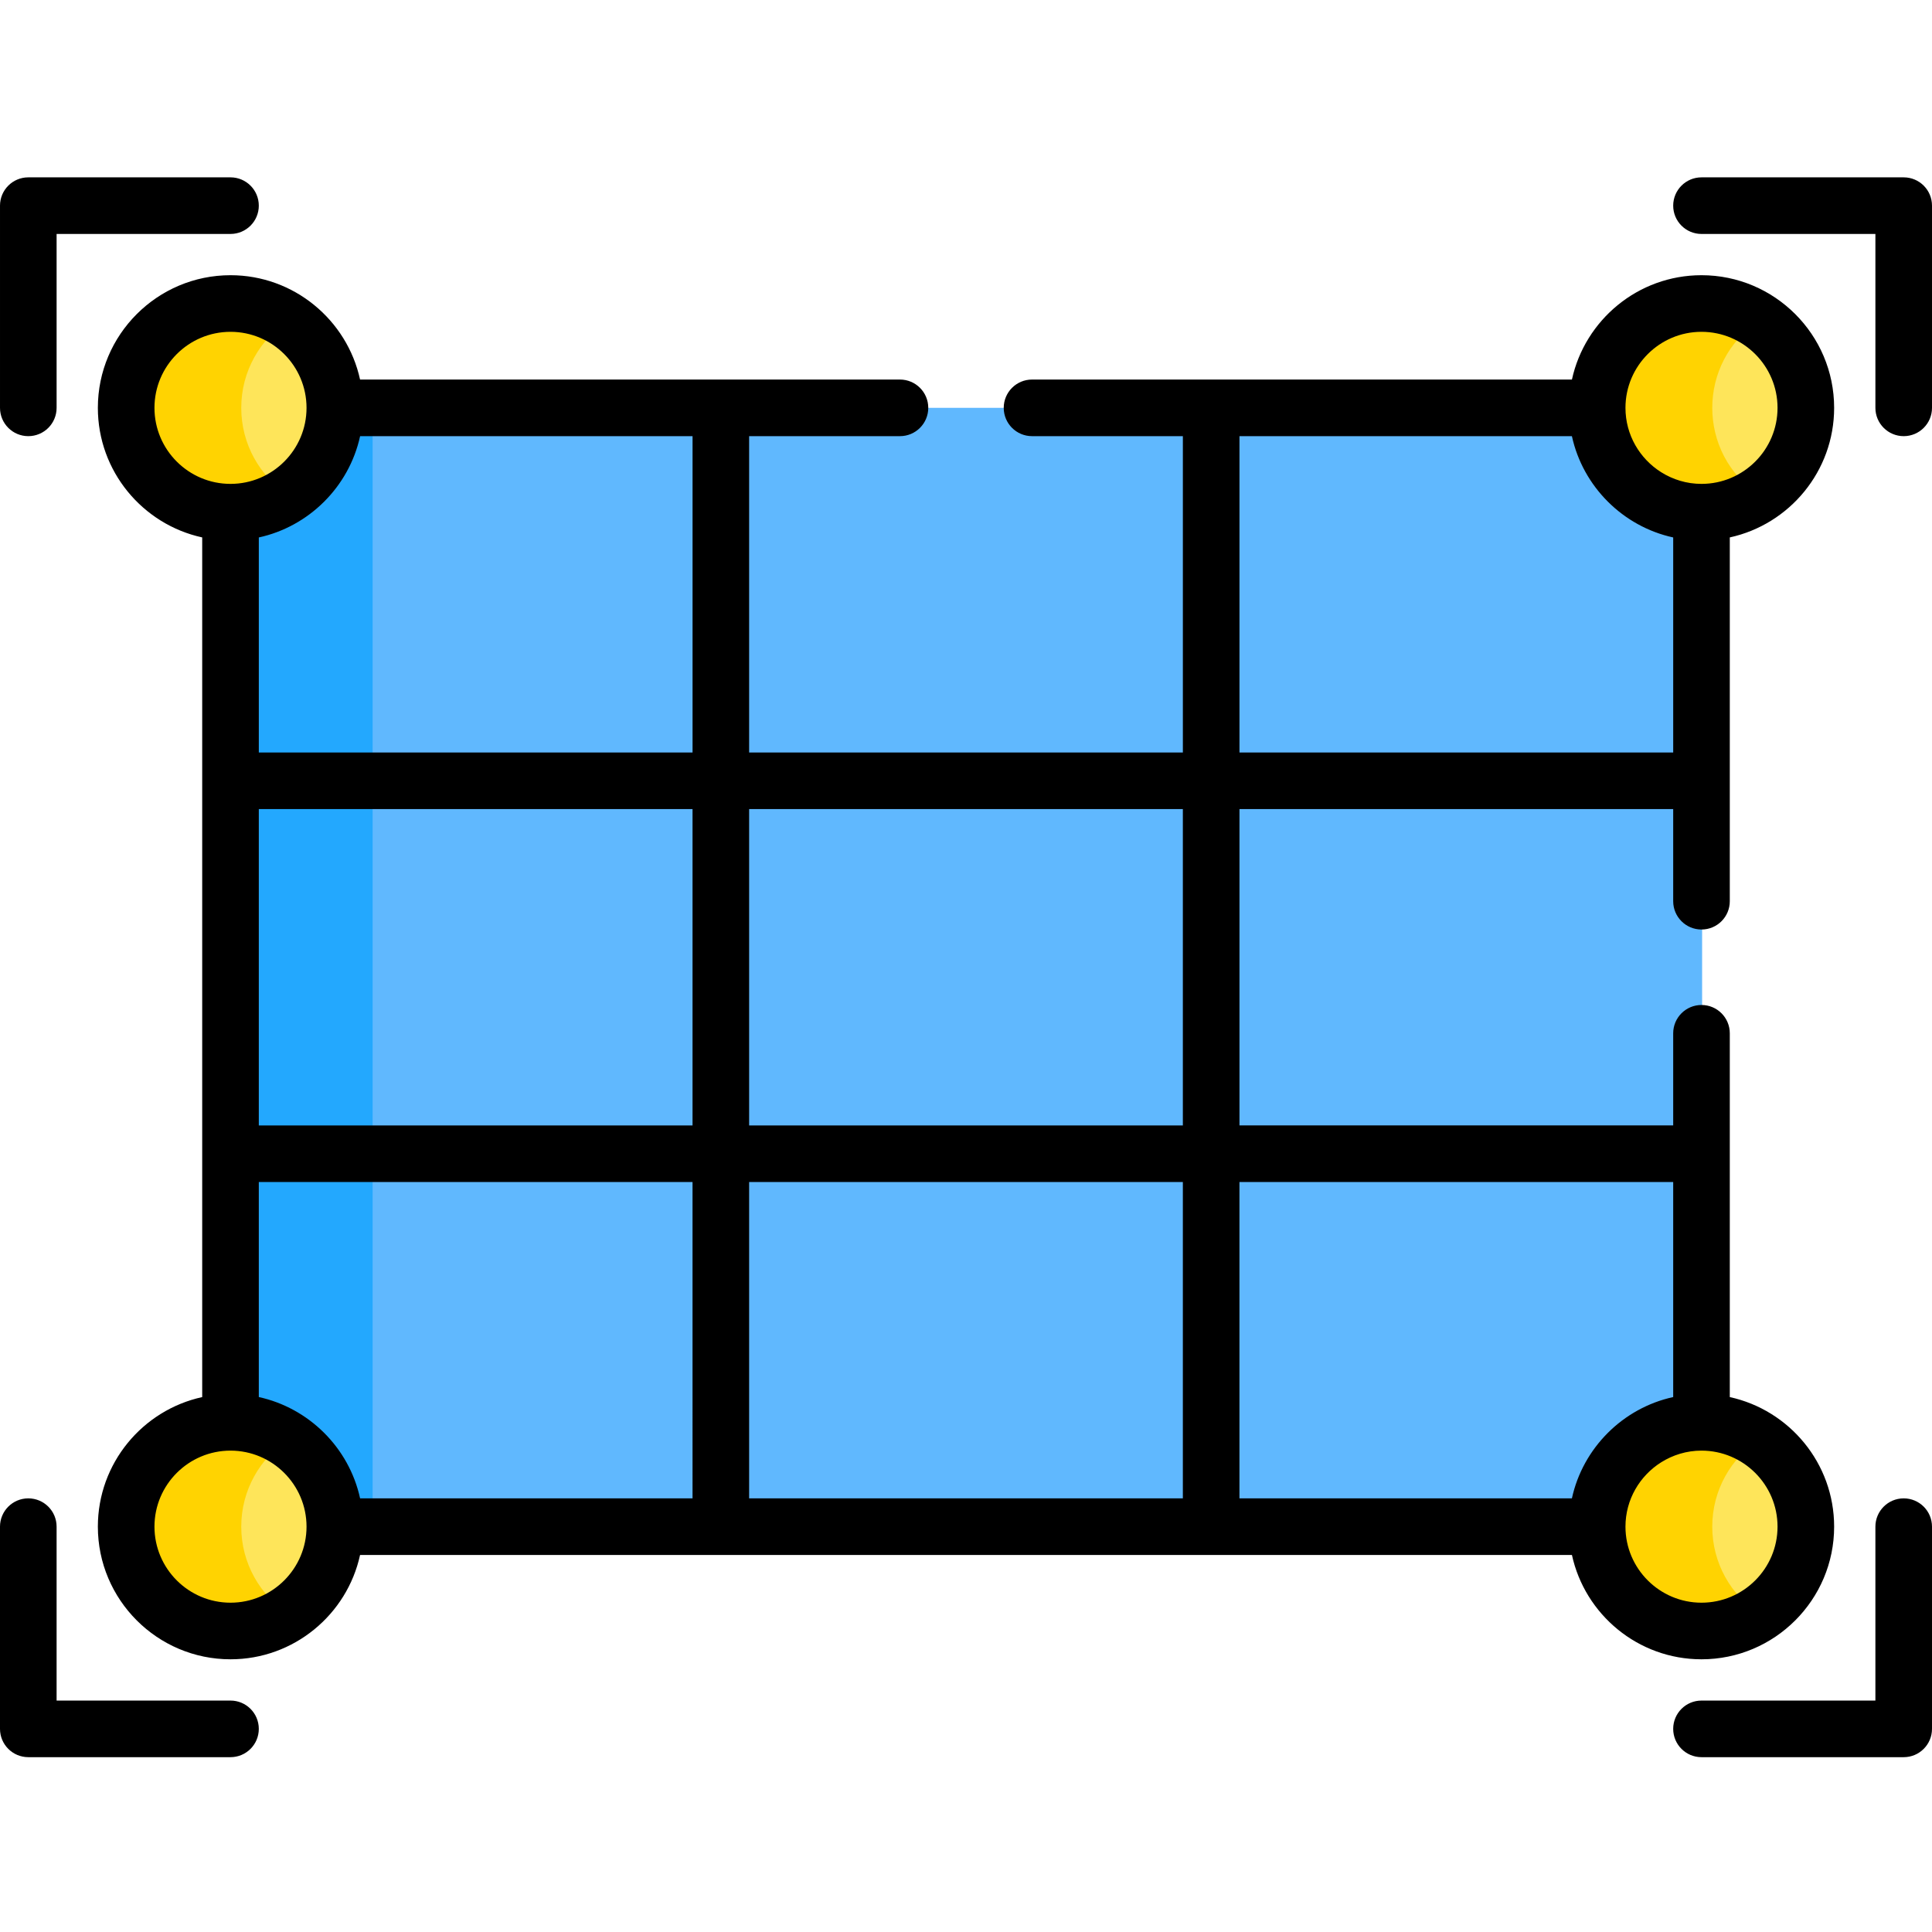 <svg height="512pt" viewBox="0 -47 512 512" width="512pt" xmlns="http://www.w3.org/2000/svg"><path d="m191.195 61.086h-129.945v296.496h389.828c0-4.043 0-277.344 0-296.496-13.609 0-245.93 0-259.883 0zm0 0" fill="#60b8fe"/><path d="m61.25 61.086v296.496h37.5c0-10.684 0-277.699 0-296.496zm0 0" fill="#23a8fe"/><g fill="#fee55a"><path d="m88.902 61.086c0 15.27-12.379 27.648-27.652 27.648-15.27 0-27.648-12.379-27.648-27.648 0-15.273 12.379-27.652 27.648-27.652 15.273 0 27.652 12.379 27.652 27.652zm0 0"/><path d="m478.73 61.086c0 15.27-12.379 27.648-27.648 27.648-15.273 0-27.652-12.379-27.652-27.648 0-15.273 12.379-27.652 27.652-27.652 15.27 0 27.648 12.379 27.648 27.652zm0 0"/><path d="m88.902 357.582c0 15.27-12.379 27.648-27.652 27.648-15.27 0-27.648-12.379-27.648-27.648 0-15.273 12.379-27.652 27.648-27.652 15.273 0 27.652 12.379 27.652 27.652zm0 0"/><path d="m478.73 357.582c0 15.27-12.379 27.648-27.648 27.648-15.273 0-27.652-12.379-27.652-27.648 0-15.273 12.379-27.652 27.652-27.652 15.27 0 27.648 12.379 27.648 27.652zm0 0"/></g><path d="m63.934 61.086c0-9.668 4.965-18.176 12.484-23.117-4.355-2.863-9.566-4.535-15.168-4.535-15.27 0-27.648 12.383-27.648 27.652 0 15.27 12.379 27.648 27.648 27.648 5.602 0 10.812-1.668 15.168-4.531-7.516-4.945-12.484-13.449-12.484-23.117zm0 0" fill="#ffd301"/><path d="m466.246 37.969c-4.355-2.863-9.562-4.535-15.168-4.535-15.27 0-27.648 12.383-27.648 27.652 0 15.27 12.379 27.648 27.648 27.648 5.605 0 10.812-1.668 15.168-4.535-16.645-10.941-16.625-35.297 0-46.23zm0 0" fill="#ffd301"/><path d="m63.934 357.582c0-9.672 4.965-18.176 12.484-23.117-4.355-2.863-9.566-4.535-15.168-4.535-15.27 0-27.648 12.383-27.648 27.652s12.379 27.648 27.648 27.648c5.602 0 10.812-1.668 15.168-4.531-7.516-4.945-12.484-13.449-12.484-23.117zm0 0" fill="#ffd301"/><path d="m453.766 357.582c0-9.672 4.965-18.176 12.48-23.117-4.352-2.863-9.562-4.535-15.164-4.535-15.273 0-27.652 12.379-27.652 27.652 0 15.27 12.383 27.648 27.652 27.648 5.602 0 10.809-1.672 15.164-4.535-7.516-4.941-12.48-13.445-12.48-23.113zm0 0" fill="#ffd301"/><path d="m53.586 159.918v163.324c-15.789 3.449-27.652 17.531-27.652 34.34 0 19.379 15.77 35.148 35.152 35.148 16.809 0 30.891-11.859 34.336-27.648h321.156c3.445 15.789 17.527 27.648 34.336 27.648 19.383 0 35.152-15.77 35.152-35.148 0-16.809-11.863-30.891-27.652-34.34v-64.473c0-.008 0-.016 0-.02v-31.918c0-4.141-3.355-7.5-7.5-7.5-4.141 0-7.5 3.359-7.5 7.5v24.418h-114.941v-83.832h114.941v24.414c0 4.145 3.359 7.5 7.5 7.5 4.145 0 7.5-3.355 7.5-7.5v-31.914c0-.008 0-.012 0-.02v-64.477c15.789-3.445 27.652-17.527 27.652-34.336 0-19.383-15.77-35.152-35.152-35.152-16.809 0-30.891 11.863-34.336 27.652-6.348 0-135.676 0-143.078 0-4.141 0-7.5 3.359-7.5 7.5 0 4.141 3.359 7.5 7.5 7.5h39.973v83.832h-114.945v-83.832h39.973c4.145 0 7.5-3.359 7.5-7.5 0-4.141-3.355-7.5-7.5-7.5-7.402 0-136.73 0-143.078 0-3.445-15.789-17.527-27.652-34.336-27.652-19.383 0-35.152 15.77-35.152 35.152 0 16.809 11.863 30.891 27.652 34.336zm397.328-118.984c11.113 0 20.152 9.043 20.152 20.152 0 11.109-9.039 20.148-20.152 20.148-3.934 0-7.598-1.148-10.703-3.105-5.664-3.574-9.445-9.867-9.445-17.043 0-.004 0-.004 0-.012.004-11.105 9.043-20.141 20.148-20.141zm-122.441 27.652h88.098c2.906 13.336 13.492 23.93 26.844 26.844v56.988h-114.941zm122.441 268.844c11.113 0 20.152 9.039 20.152 20.148 0 11.113-9.039 20.152-20.152 20.152-11.105 0-20.145-9.035-20.148-20.141 0-.004 0-.008 0-.012 0-7.176 3.781-13.469 9.441-17.039 3.109-1.957 6.773-3.109 10.707-3.109zm-122.441-71.18h114.941v56.984c-13.359 2.918-23.938 13.508-26.844 26.848h-88.102v-83.832zm-129.945-98.832h114.941v83.832h-114.941zm0 98.832h114.941v83.832h-114.941zm-15 83.832h-88.098c-2.969-13.574-13.715-23.988-26.844-26.848v-56.984h114.941zm0-98.832h-114.941v-83.832h114.941zm-88.098-182.664h88.102v83.832h-114.945v-56.988c13.18-2.867 23.887-13.328 26.844-26.844zm-54.496-7.5c0-11.113 9.039-20.152 20.152-20.152 11.109 0 20.148 9.039 20.148 20.152 0 11.109-9.039 20.148-20.148 20.148-11.113 0-20.152-9.039-20.152-20.148zm20.152 276.344c11.109 0 20.148 9.039 20.148 20.148 0 11.113-9.039 20.152-20.148 20.152-11.113 0-20.152-9.039-20.152-20.152 0-11.109 9.039-20.148 20.152-20.148zm0 0"/><path d="m7.5 68.586c4.145 0 7.5-3.359 7.5-7.5v-46.086h46.086c4.141 0 7.5-3.359 7.5-7.5s-3.359-7.5-7.5-7.5h-53.586c-4.145 0-7.5 3.359-7.5 7.5v53.586c0 4.141 3.355 7.5 7.5 7.5zm0 0"/><path d="m512 7.5c0-4.141-3.355-7.5-7.5-7.5h-53.586c-4.141 0-7.5 3.359-7.5 7.5s3.359 7.5 7.5 7.5h46.086v46.086c0 4.141 3.355 7.5 7.5 7.5s7.5-3.359 7.5-7.5zm0 0"/><path d="m7.5 418.668h53.586c4.141 0 7.5-3.359 7.5-7.5 0-4.145-3.359-7.5-7.5-7.5h-46.086v-46.086c0-4.145-3.355-7.5-7.5-7.5s-7.5 3.355-7.5 7.5v53.586c0 4.141 3.355 7.5 7.5 7.5zm0 0"/><path d="m512 411.168v-53.586c0-4.145-3.355-7.5-7.5-7.5s-7.5 3.355-7.5 7.5v46.086h-46.086c-4.141 0-7.5 3.355-7.5 7.5 0 4.141 3.359 7.5 7.5 7.5h53.586c4.145 0 7.5-3.359 7.5-7.5zm0 0"/></svg>